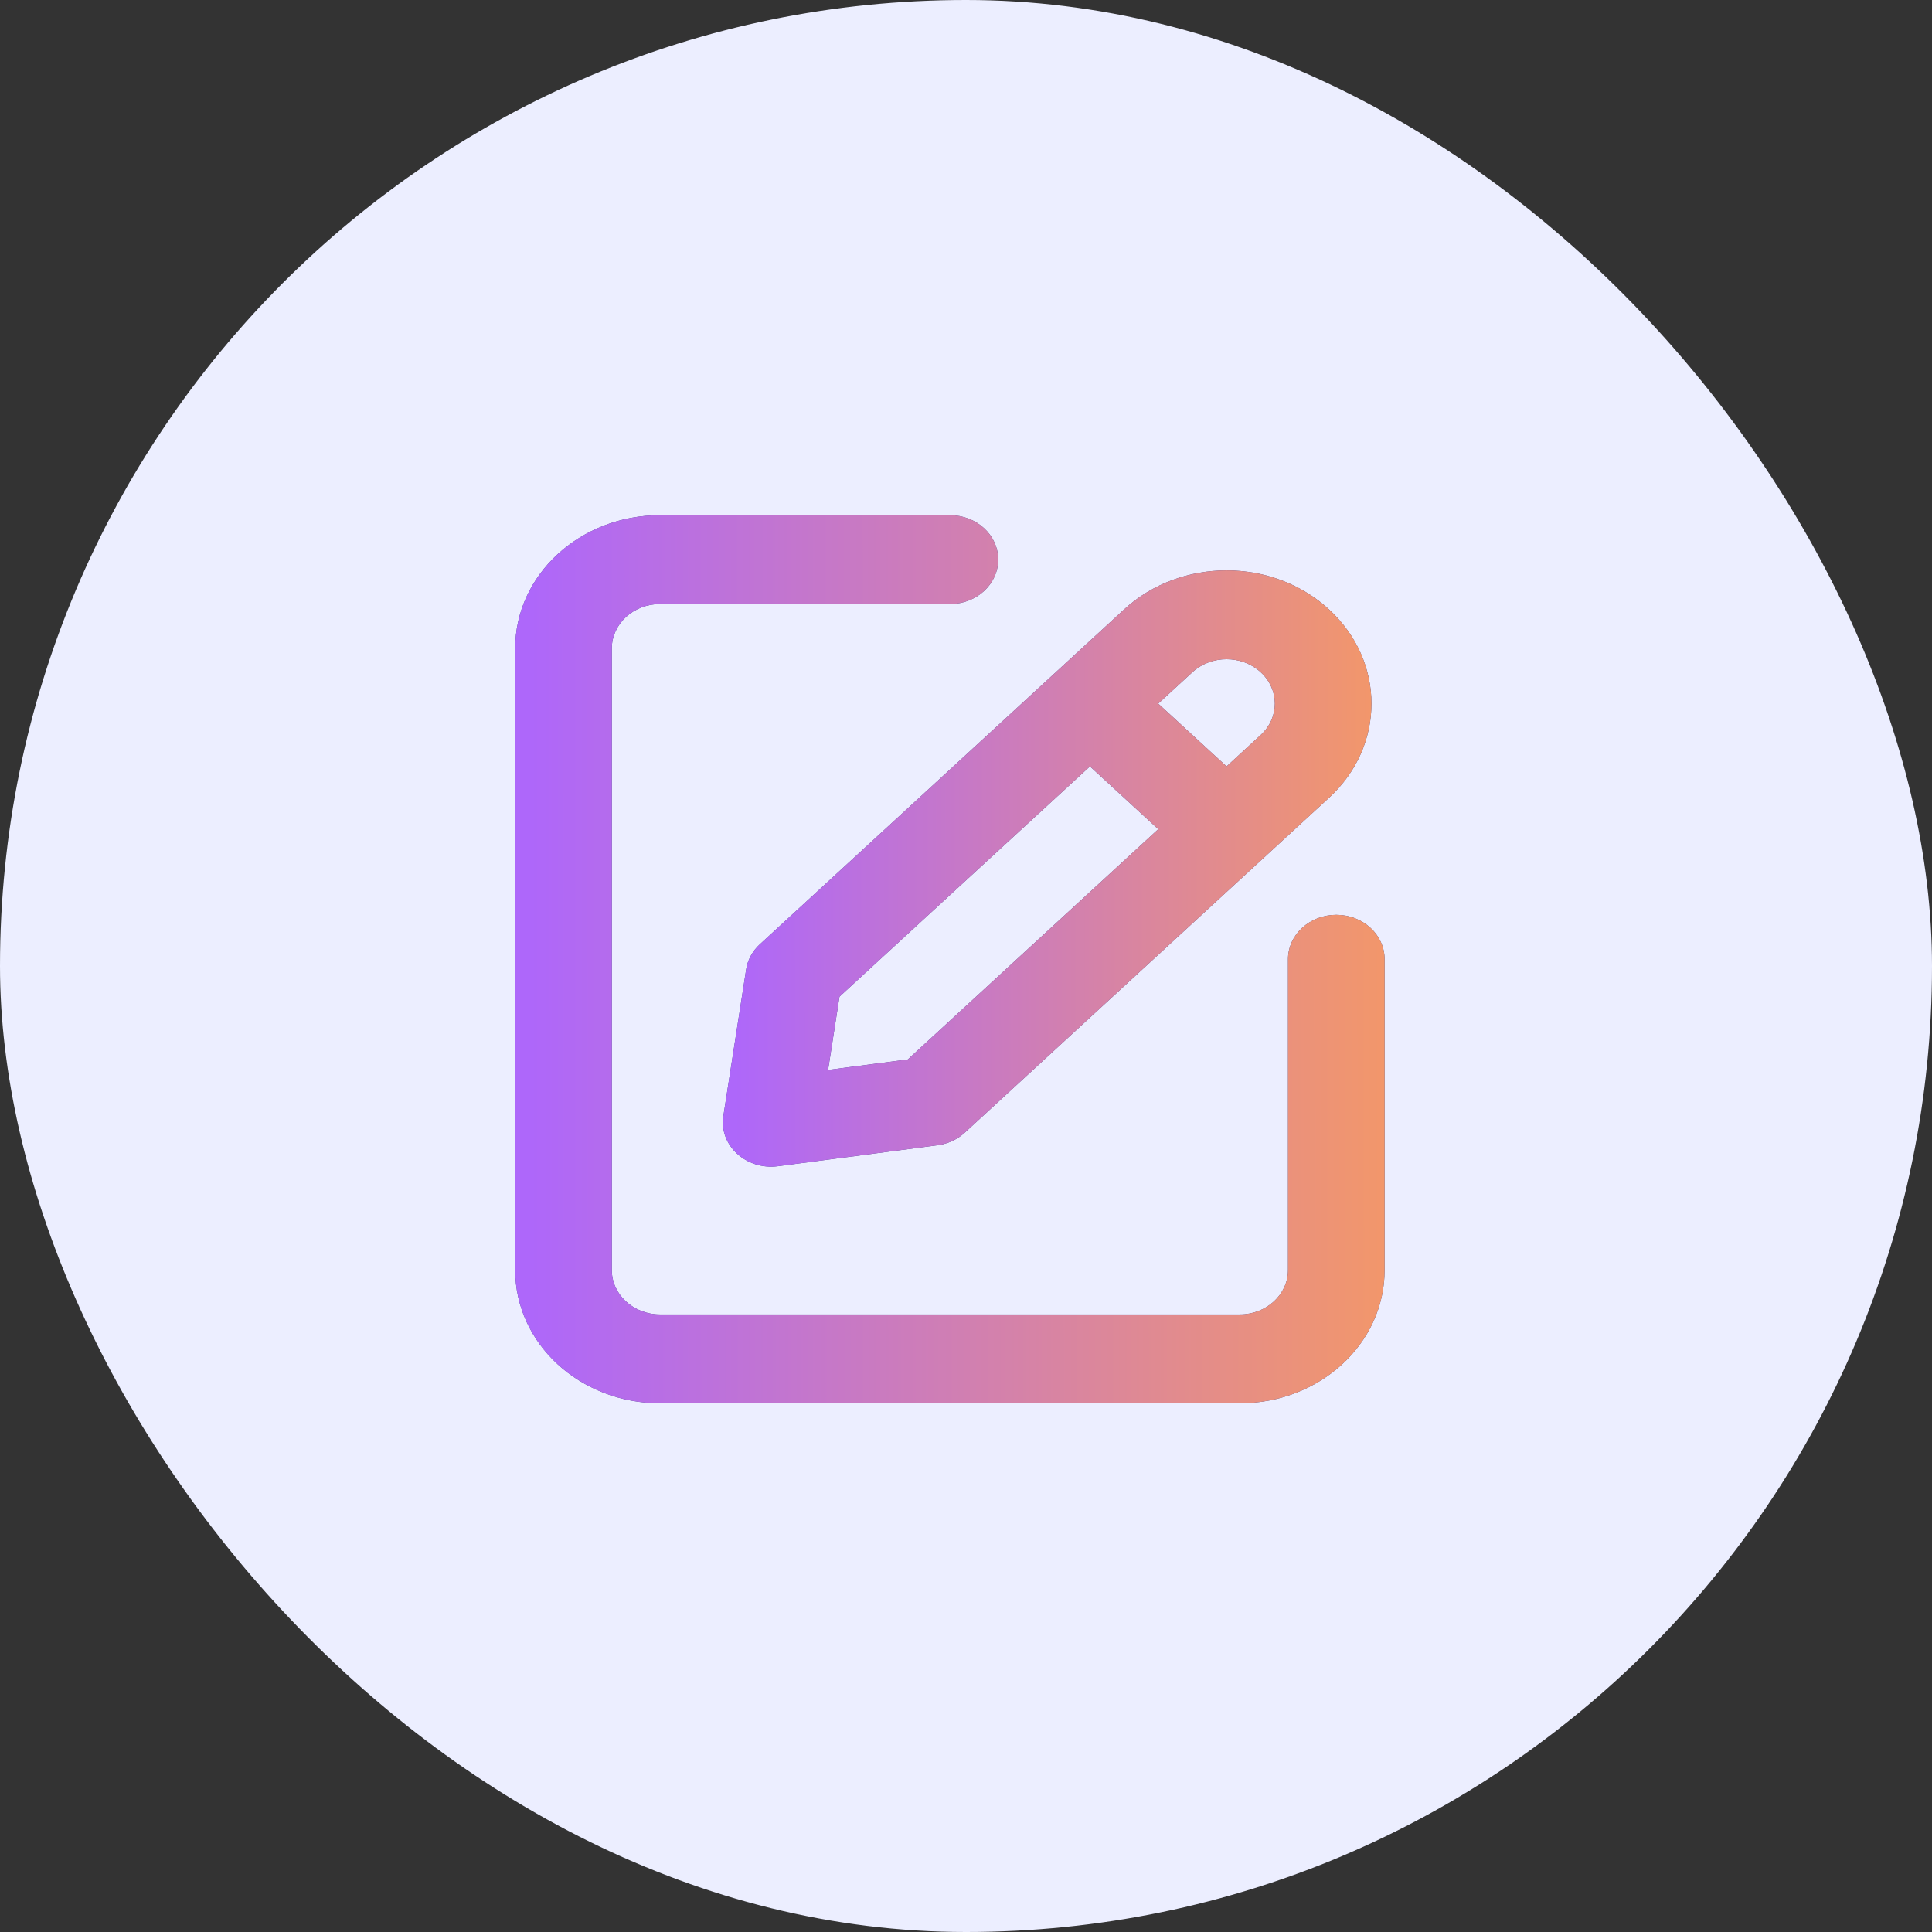 <svg width="60" height="60" viewBox="0 0 60 60" fill="none" xmlns="http://www.w3.org/2000/svg">
<rect x="0" y="0" width="60" height="60" fill="#333333" stroke="none"/>
<rect width="60" height="60" rx="30" fill="#ECEEFF"/>
<path fill-rule="evenodd" clip-rule="evenodd" d="M20.5 18.758C19.672 18.758 19 19.375 19 20.137V39.443C19 40.205 19.672 40.822 20.5 40.822H38.5C39.328 40.822 40 40.205 40 39.443V29.79C40 29.028 40.672 28.411 41.5 28.411C42.328 28.411 43 29.028 43 29.79V39.443C43 41.728 40.985 43.58 38.5 43.58H20.5C18.015 43.58 16 41.728 16 39.443V20.137C16 17.852 18.015 16 20.5 16H29.5C30.328 16 31 16.617 31 17.379C31 18.141 30.328 18.758 29.5 18.758H20.5Z" fill="#3E4581"/>
<path fill-rule="evenodd" clip-rule="evenodd" d="M20.5 18.758C19.672 18.758 19 19.375 19 20.137V39.443C19 40.205 19.672 40.822 20.5 40.822H38.5C39.328 40.822 40 40.205 40 39.443V29.79C40 29.028 40.672 28.411 41.5 28.411C42.328 28.411 43 29.028 43 29.79V39.443C43 41.728 40.985 43.58 38.5 43.58H20.5C18.015 43.58 16 41.728 16 39.443V20.137C16 17.852 18.015 16 20.5 16H29.5C30.328 16 31 16.617 31 17.379C31 18.141 30.328 18.758 29.5 18.758H20.5Z" fill="url(#paint0_linear_107_82)"/>
<path fill-rule="evenodd" clip-rule="evenodd" d="M23.596 29.327C23.367 29.538 23.218 29.811 23.172 30.107L22.465 34.657C22.323 35.567 23.172 36.347 24.162 36.217L29.111 35.567C29.433 35.525 29.73 35.388 29.96 35.177L41.274 24.776C43.031 23.161 43.031 20.541 41.274 18.926C39.516 17.31 36.667 17.31 34.91 18.926L23.596 29.327ZM35.97 25.751L28.192 32.902L25.717 33.227L26.071 30.952L33.849 23.801L35.97 25.751ZM38.092 23.801L35.97 21.851L37.031 20.876C37.617 20.337 38.567 20.337 39.152 20.876C39.738 21.414 39.738 22.287 39.152 22.826L38.092 23.801Z" fill="#3E4581"/>
<path fill-rule="evenodd" clip-rule="evenodd" d="M23.596 29.327C23.367 29.538 23.218 29.811 23.172 30.107L22.465 34.657C22.323 35.567 23.172 36.347 24.162 36.217L29.111 35.567C29.433 35.525 29.73 35.388 29.96 35.177L41.274 24.776C43.031 23.161 43.031 20.541 41.274 18.926C39.516 17.31 36.667 17.31 34.91 18.926L23.596 29.327ZM35.97 25.751L28.192 32.902L25.717 33.227L26.071 30.952L33.849 23.801L35.97 25.751ZM38.092 23.801L35.97 21.851L37.031 20.876C37.617 20.337 38.567 20.337 39.152 20.876C39.738 21.414 39.738 22.287 39.152 22.826L38.092 23.801Z" fill="url(#paint1_linear_107_82)"/>
<defs>
<linearGradient id="paint0_linear_107_82" x1="16.484" y1="18.145" x2="44.451" y2="18.129" gradientUnits="userSpaceOnUse">
<stop stop-color="#AE67FA"/>
<stop offset="0.974" stop-color="#F49867"/>
</linearGradient>
<linearGradient id="paint1_linear_107_82" x1="22.81" y1="19.154" x2="43.674" y2="19.141" gradientUnits="userSpaceOnUse">
<stop stop-color="#AE67FA"/>
<stop offset="0.974" stop-color="#F49867"/>
</linearGradient>
</defs>
</svg>
